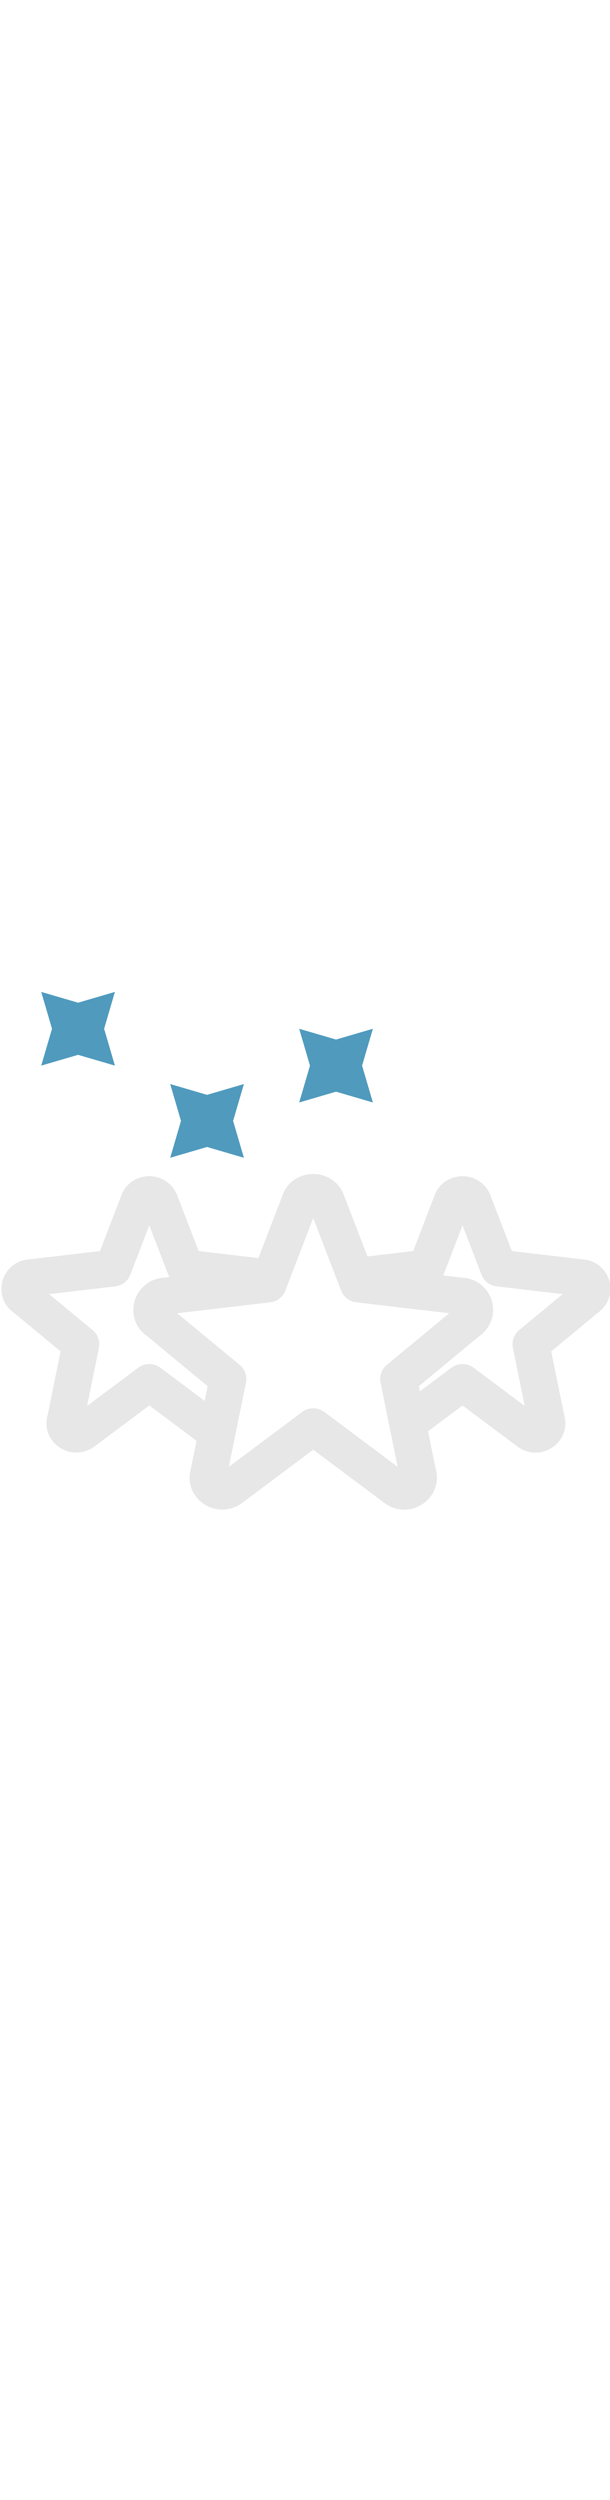 <?xml version="1.0" encoding="iso-8859-1"?>
<!-- Generator: Adobe Illustrator 19.0.0, SVG Export Plug-In . SVG Version: 6.00 Build 0)  -->
<svg version="1.1" id="&#x421;&#x43B;&#x43E;&#x439;_1"
	 xmlns="http://www.w3.org/2000/svg" xmlns:xlink="http://www.w3.org/1999/xlink" x="0px" y="0px"
	 viewBox="-128 278.054 339 286.836" width="70" style="enable-background:new -128 278.054 339 286.836;" xml:space="preserve">
<g>
	<path style="fill:#4F9ABD;" d="M58.746,304.535l20.481-6l-6,20.48l6,20.48l-20.481-6l-20.48,6l5.996-20.48l-5.996-20.48
		L58.746,304.535z"/>
	<path style="fill:#4F9ABD;" d="M-84.613,284.054l20.476-6l-5.996,20.481l5.996,20.48l-20.476-5.996l-20.481,5.996l5.996-20.48
		l-5.996-20.481L-84.613,284.054z"/>
	<g>
		<path style="fill:#4F9ABD;" d="M-12.934,335.253l20.481-6l-6,20.481l6,20.48l-20.481-5.996l-20.48,5.996l5.996-20.48
			l-5.996-20.481L-12.934,335.253z"/>
		<path style="fill:#E7E7E7;" d="M210.465,438.093c-2.102-6.641-8.102-11.18-15.078-11.469l-38.922-4.578l-11.692-30.371
			c-2.25-6.711-8.558-11.211-15.707-11.223c-0.011,0-0.011,0-0.019,0c-7.152,0-13.473,4.5-15.582,10.793l-11.852,30.797
			l-25.394,2.993l-13.004-33.79c-2.57-7.312-9.27-12.023-17.129-12.023c-0.012,0-0.012,0-0.024,0
			c-7.949,0.012-14.707,4.832-17.046,11.852L15.59,425.952l-33.195-3.91l-11.7-30.371c-2.25-6.707-8.562-11.207-15.711-11.219
			c-0.011,0-0.011,0-0.019,0c-7.153,0-13.469,4.5-15.582,10.79l-11.848,30.8l-38.91,4.578c-6.98,0.293-12.98,4.832-15.082,11.473
			c-2.148,6.77,0.344,14.098,5.562,17.731l26.571,21.988l-7.223,35.433c-1.867,6.547,0.43,13.34,5.981,17.477
			c2.929,2.18,6.402,3.289,9.902,3.289c3.43,0,6.887-1.059,9.937-3.199l30.692-22.969l26.25,19.649l-3.141,15.433
			c-2.101,7.16,0.399,14.61,6.469,19.149c6.371,4.73,14.992,4.878,21.75,0.132l39.793-29.781l40.039,29.957
			c3.168,2.231,6.852,3.34,10.531,3.34c3.848,0,7.699-1.219,10.949-3.648c6.079-4.532,8.579-11.981,6.489-19.153l-4.219-20.726
			l19.172-14.352l30.937,23.141c2.891,2.039,6.25,3.058,9.61,3.058c3.511,0,7.019-1.109,9.98-3.32
			c5.551-4.137,7.852-10.93,5.981-17.477l-7.219-35.433l25.93-21.508C210.125,452.195,212.613,444.867,210.465,438.093
			L210.465,438.093z M-38.895,486.855c-3.64-2.719-8.64-2.719-12.281,0l-28.429,21.281l6.57-32.25c0.758-3.699-0.59-7.519-3.5-9.93
			l-24.16-19.972l36.769-4.321c3.77-0.437,6.992-2.937,8.36-6.488l10.531-27.39l10.531,27.39c0.184,0.477,0.481,0.879,0.727,1.313
			l-2.688,0.316c-7.672,0.301-14.289,5.27-16.601,12.559c-2.329,7.39,0.39,15.382,6.152,19.39l34.309,28.391l-1.657,8.141
			L-38.895,486.855z M52.227,511.437c-3.641-2.723-8.641-2.723-12.282,0l-40.781,30.519l9.52-46.742
			c0.761-3.699-0.59-7.519-3.496-9.929l-34.692-28.668l51.731-6.09c3.769-0.442,6.988-2.942,8.359-6.492l15.488-40.29l15.5,40.29
			c1.371,3.55,4.59,6.05,8.36,6.492l51.703,6.078l-34.653,28.68c-2.91,2.41-4.257,6.23-3.5,9.929l9.512,46.742L52.227,511.437z
			 M160.543,465.956c-2.906,2.411-4.258,6.231-3.496,9.93l6.558,32.238l-28.421-21.269c-3.641-2.719-8.641-2.719-12.282,0
			l-17.547,13.137l-0.582-2.848l33.672-27.91c6.399-4.5,9.117-12.489,6.778-19.879c-2.309-7.289-8.918-12.25-16.59-12.551
			l-10.348-1.215c0.067-0.148,0.172-0.265,0.231-0.414l10.531-27.39l10.527,27.39c1.371,3.551,4.59,6.051,8.36,6.488l36.742,4.321
			L160.543,465.956z"/>
	</g>
</g>
</svg>
